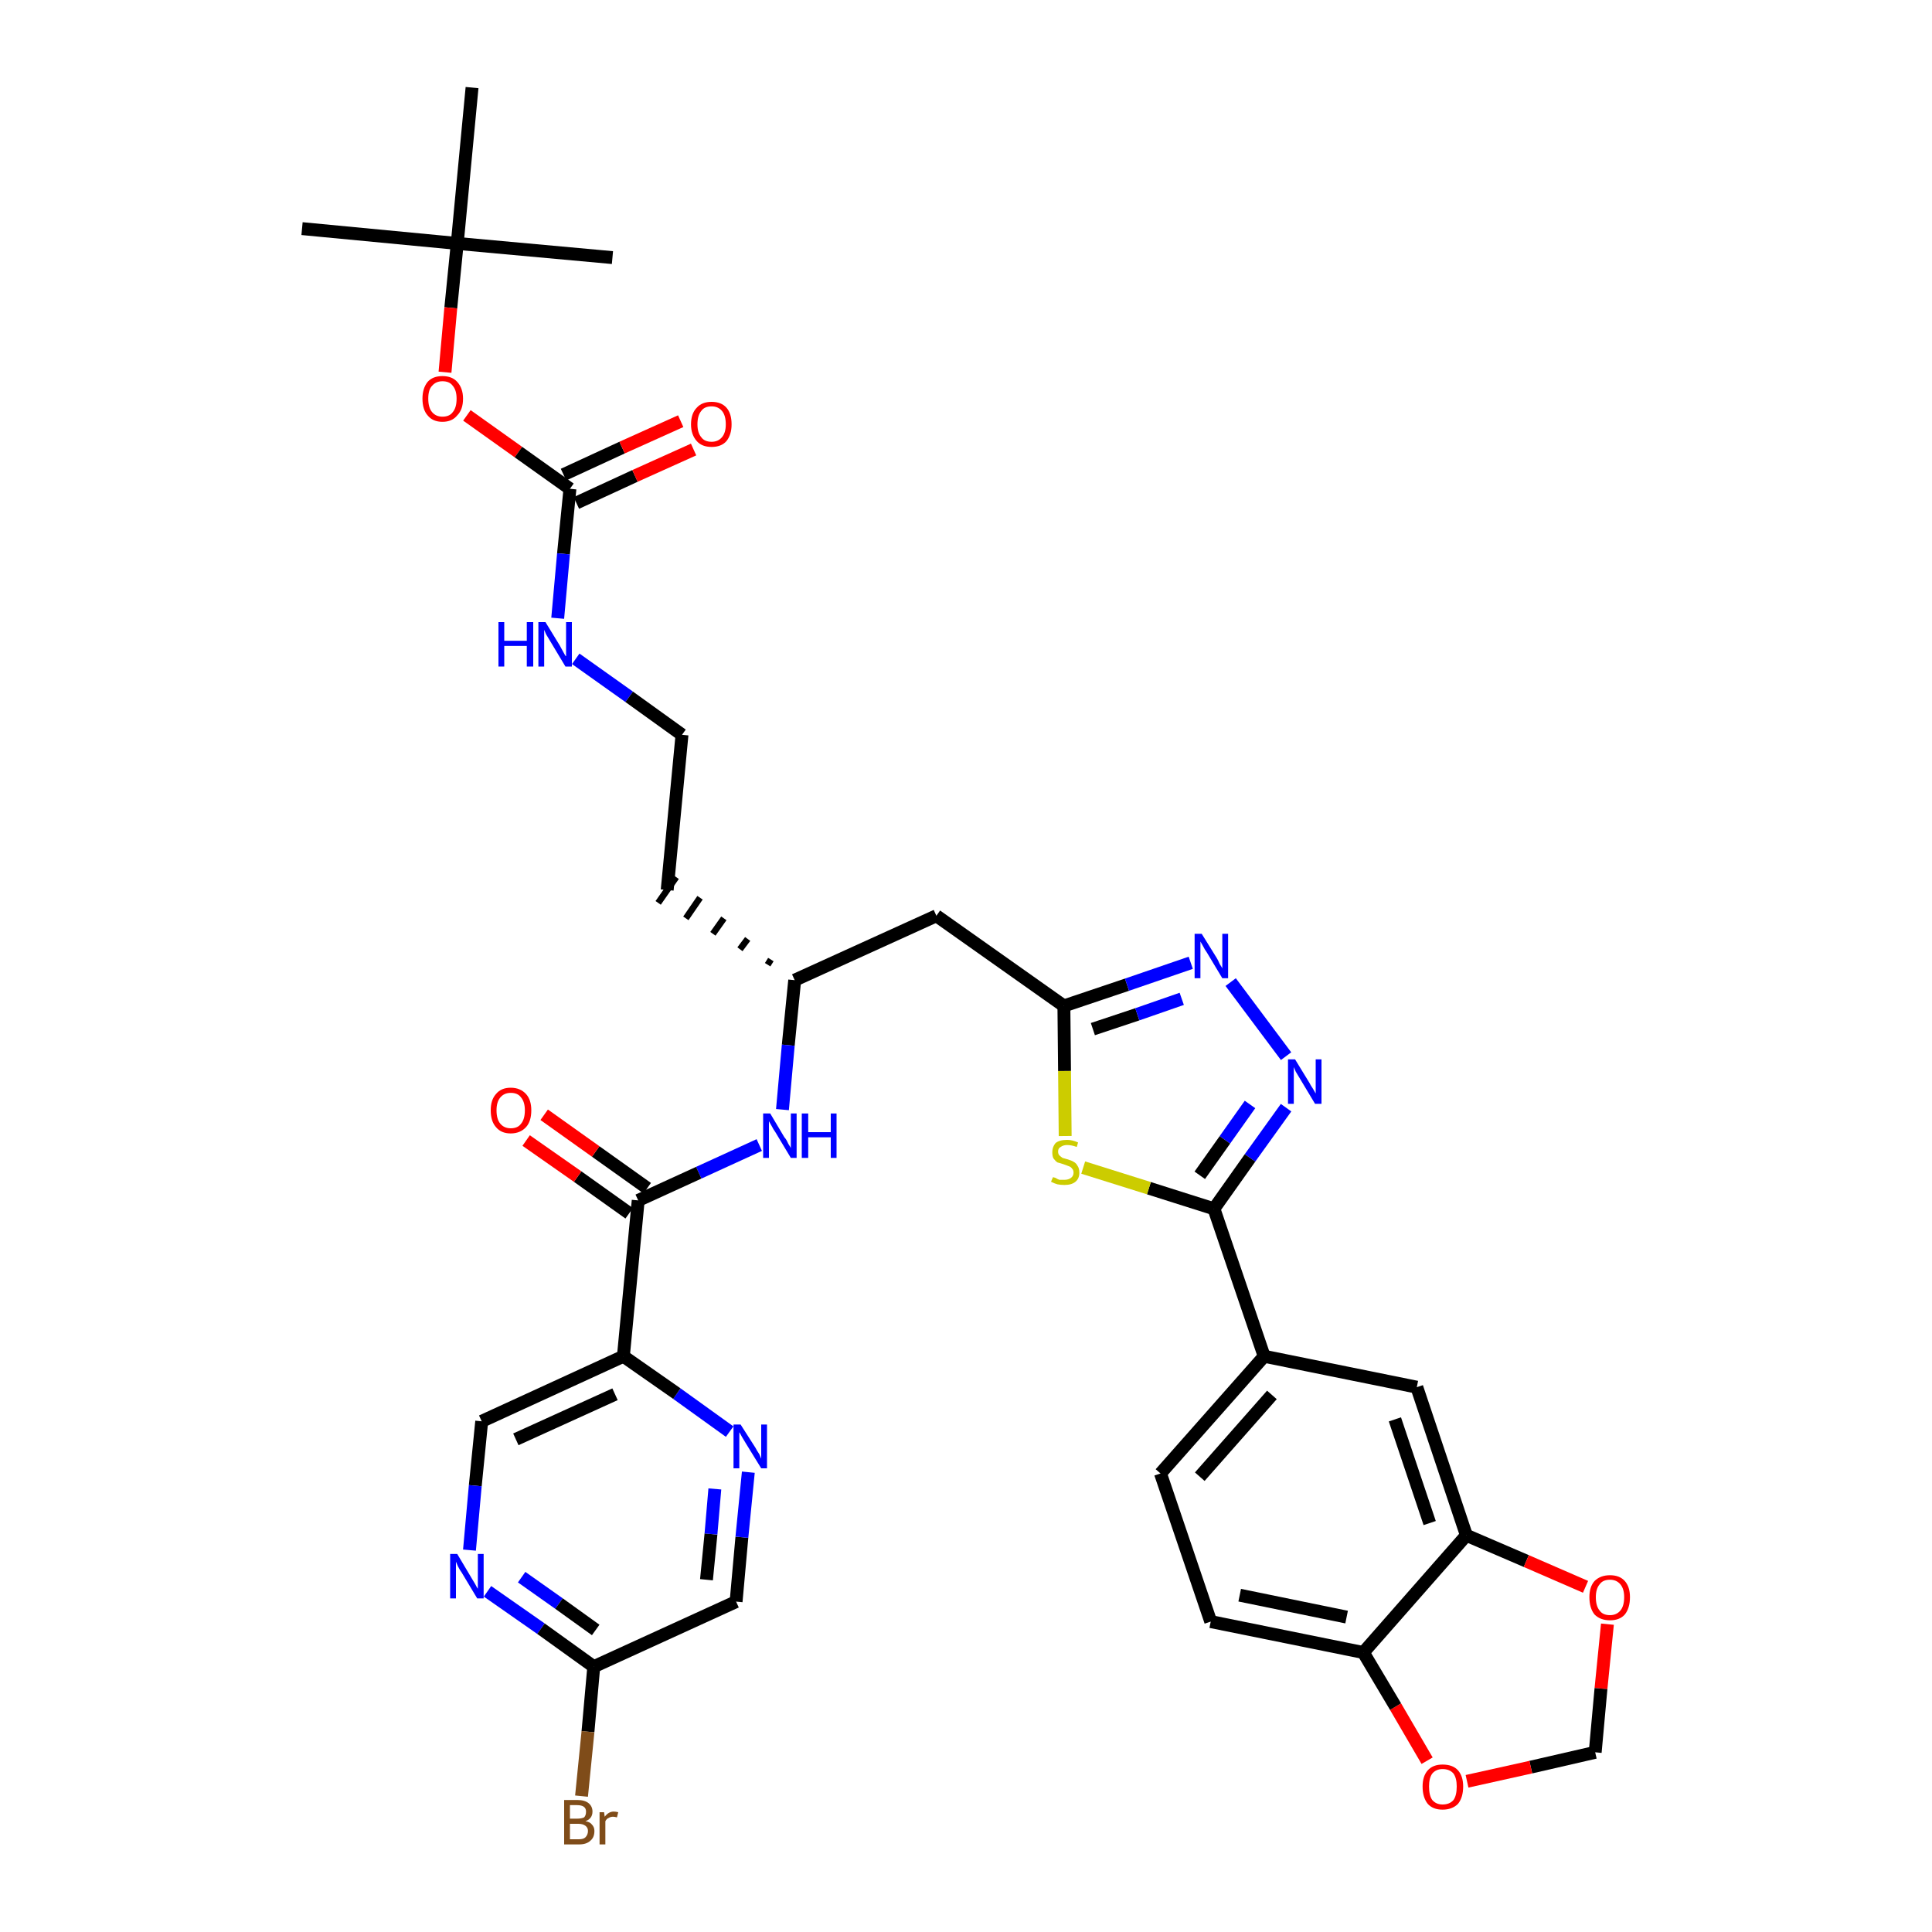 <?xml version='1.0' encoding='iso-8859-1'?>
<svg version='1.1' baseProfile='full'
              xmlns='http://www.w3.org/2000/svg'
                      xmlns:rdkit='http://www.rdkit.org/xml'
                      xmlns:xlink='http://www.w3.org/1999/xlink'
                  xml:space='preserve'
width='300px' height='300px' viewBox='0 0 300 300'>
<!-- END OF HEADER -->
<path class='bond-0 atom-0 atom-1' d='M 46.9,35.5 L 71.0,37.8' style='fill:none;fill-rule:evenodd;stroke:#000000;stroke-width:2.0px;stroke-linecap:butt;stroke-linejoin:miter;stroke-opacity:1' />
<path class='bond-1 atom-1 atom-2' d='M 71.0,37.8 L 95.1,40.0' style='fill:none;fill-rule:evenodd;stroke:#000000;stroke-width:2.0px;stroke-linecap:butt;stroke-linejoin:miter;stroke-opacity:1' />
<path class='bond-2 atom-1 atom-3' d='M 71.0,37.8 L 73.3,13.6' style='fill:none;fill-rule:evenodd;stroke:#000000;stroke-width:2.0px;stroke-linecap:butt;stroke-linejoin:miter;stroke-opacity:1' />
<path class='bond-3 atom-1 atom-4' d='M 71.0,37.8 L 70.0,47.8' style='fill:none;fill-rule:evenodd;stroke:#000000;stroke-width:2.0px;stroke-linecap:butt;stroke-linejoin:miter;stroke-opacity:1' />
<path class='bond-3 atom-1 atom-4' d='M 70.0,47.8 L 69.1,57.8' style='fill:none;fill-rule:evenodd;stroke:#FF0000;stroke-width:2.0px;stroke-linecap:butt;stroke-linejoin:miter;stroke-opacity:1' />
<path class='bond-4 atom-4 atom-5' d='M 72.5,64.5 L 80.5,70.2' style='fill:none;fill-rule:evenodd;stroke:#FF0000;stroke-width:2.0px;stroke-linecap:butt;stroke-linejoin:miter;stroke-opacity:1' />
<path class='bond-4 atom-4 atom-5' d='M 80.5,70.2 L 88.5,75.9' style='fill:none;fill-rule:evenodd;stroke:#000000;stroke-width:2.0px;stroke-linecap:butt;stroke-linejoin:miter;stroke-opacity:1' />
<path class='bond-5 atom-5 atom-6' d='M 89.5,78.1 L 98.6,73.9' style='fill:none;fill-rule:evenodd;stroke:#000000;stroke-width:2.0px;stroke-linecap:butt;stroke-linejoin:miter;stroke-opacity:1' />
<path class='bond-5 atom-5 atom-6' d='M 98.6,73.9 L 107.7,69.8' style='fill:none;fill-rule:evenodd;stroke:#FF0000;stroke-width:2.0px;stroke-linecap:butt;stroke-linejoin:miter;stroke-opacity:1' />
<path class='bond-5 atom-5 atom-6' d='M 87.5,73.7 L 96.6,69.5' style='fill:none;fill-rule:evenodd;stroke:#000000;stroke-width:2.0px;stroke-linecap:butt;stroke-linejoin:miter;stroke-opacity:1' />
<path class='bond-5 atom-5 atom-6' d='M 96.6,69.5 L 105.7,65.4' style='fill:none;fill-rule:evenodd;stroke:#FF0000;stroke-width:2.0px;stroke-linecap:butt;stroke-linejoin:miter;stroke-opacity:1' />
<path class='bond-6 atom-5 atom-7' d='M 88.5,75.9 L 87.5,86.0' style='fill:none;fill-rule:evenodd;stroke:#000000;stroke-width:2.0px;stroke-linecap:butt;stroke-linejoin:miter;stroke-opacity:1' />
<path class='bond-6 atom-5 atom-7' d='M 87.5,86.0 L 86.6,96.0' style='fill:none;fill-rule:evenodd;stroke:#0000FF;stroke-width:2.0px;stroke-linecap:butt;stroke-linejoin:miter;stroke-opacity:1' />
<path class='bond-7 atom-7 atom-8' d='M 89.4,102.3 L 97.7,108.2' style='fill:none;fill-rule:evenodd;stroke:#0000FF;stroke-width:2.0px;stroke-linecap:butt;stroke-linejoin:miter;stroke-opacity:1' />
<path class='bond-7 atom-7 atom-8' d='M 97.7,108.2 L 105.9,114.1' style='fill:none;fill-rule:evenodd;stroke:#000000;stroke-width:2.0px;stroke-linecap:butt;stroke-linejoin:miter;stroke-opacity:1' />
<path class='bond-8 atom-8 atom-9' d='M 105.9,114.1 L 103.6,138.2' style='fill:none;fill-rule:evenodd;stroke:#000000;stroke-width:2.0px;stroke-linecap:butt;stroke-linejoin:miter;stroke-opacity:1' />
<path class='bond-9 atom-10 atom-9' d='M 119.7,149.0 L 119.2,149.8' style='fill:none;fill-rule:evenodd;stroke:#000000;stroke-width:1.0px;stroke-linecap:butt;stroke-linejoin:miter;stroke-opacity:1' />
<path class='bond-9 atom-10 atom-9' d='M 116.1,145.8 L 114.9,147.4' style='fill:none;fill-rule:evenodd;stroke:#000000;stroke-width:1.0px;stroke-linecap:butt;stroke-linejoin:miter;stroke-opacity:1' />
<path class='bond-9 atom-10 atom-9' d='M 112.4,142.6 L 110.7,145.0' style='fill:none;fill-rule:evenodd;stroke:#000000;stroke-width:1.0px;stroke-linecap:butt;stroke-linejoin:miter;stroke-opacity:1' />
<path class='bond-9 atom-10 atom-9' d='M 108.7,139.4 L 106.5,142.6' style='fill:none;fill-rule:evenodd;stroke:#000000;stroke-width:1.0px;stroke-linecap:butt;stroke-linejoin:miter;stroke-opacity:1' />
<path class='bond-9 atom-10 atom-9' d='M 105.0,136.2 L 102.2,140.2' style='fill:none;fill-rule:evenodd;stroke:#000000;stroke-width:1.0px;stroke-linecap:butt;stroke-linejoin:miter;stroke-opacity:1' />
<path class='bond-10 atom-10 atom-11' d='M 123.4,152.2 L 145.4,142.2' style='fill:none;fill-rule:evenodd;stroke:#000000;stroke-width:2.0px;stroke-linecap:butt;stroke-linejoin:miter;stroke-opacity:1' />
<path class='bond-25 atom-10 atom-26' d='M 123.4,152.2 L 122.4,162.3' style='fill:none;fill-rule:evenodd;stroke:#000000;stroke-width:2.0px;stroke-linecap:butt;stroke-linejoin:miter;stroke-opacity:1' />
<path class='bond-25 atom-10 atom-26' d='M 122.4,162.3 L 121.5,172.3' style='fill:none;fill-rule:evenodd;stroke:#0000FF;stroke-width:2.0px;stroke-linecap:butt;stroke-linejoin:miter;stroke-opacity:1' />
<path class='bond-11 atom-11 atom-12' d='M 145.4,142.2 L 165.2,156.2' style='fill:none;fill-rule:evenodd;stroke:#000000;stroke-width:2.0px;stroke-linecap:butt;stroke-linejoin:miter;stroke-opacity:1' />
<path class='bond-12 atom-12 atom-13' d='M 165.2,156.2 L 175.0,152.9' style='fill:none;fill-rule:evenodd;stroke:#000000;stroke-width:2.0px;stroke-linecap:butt;stroke-linejoin:miter;stroke-opacity:1' />
<path class='bond-12 atom-12 atom-13' d='M 175.0,152.9 L 184.9,149.5' style='fill:none;fill-rule:evenodd;stroke:#0000FF;stroke-width:2.0px;stroke-linecap:butt;stroke-linejoin:miter;stroke-opacity:1' />
<path class='bond-12 atom-12 atom-13' d='M 169.7,159.8 L 176.6,157.5' style='fill:none;fill-rule:evenodd;stroke:#000000;stroke-width:2.0px;stroke-linecap:butt;stroke-linejoin:miter;stroke-opacity:1' />
<path class='bond-12 atom-12 atom-13' d='M 176.6,157.5 L 183.5,155.1' style='fill:none;fill-rule:evenodd;stroke:#0000FF;stroke-width:2.0px;stroke-linecap:butt;stroke-linejoin:miter;stroke-opacity:1' />
<path class='bond-35 atom-25 atom-12' d='M 165.4,176.4 L 165.3,166.3' style='fill:none;fill-rule:evenodd;stroke:#CCCC00;stroke-width:2.0px;stroke-linecap:butt;stroke-linejoin:miter;stroke-opacity:1' />
<path class='bond-35 atom-25 atom-12' d='M 165.3,166.3 L 165.2,156.2' style='fill:none;fill-rule:evenodd;stroke:#000000;stroke-width:2.0px;stroke-linecap:butt;stroke-linejoin:miter;stroke-opacity:1' />
<path class='bond-13 atom-13 atom-14' d='M 191.1,152.5 L 199.7,164.0' style='fill:none;fill-rule:evenodd;stroke:#0000FF;stroke-width:2.0px;stroke-linecap:butt;stroke-linejoin:miter;stroke-opacity:1' />
<path class='bond-14 atom-14 atom-15' d='M 199.7,172.0 L 194.1,179.8' style='fill:none;fill-rule:evenodd;stroke:#0000FF;stroke-width:2.0px;stroke-linecap:butt;stroke-linejoin:miter;stroke-opacity:1' />
<path class='bond-14 atom-14 atom-15' d='M 194.1,179.8 L 188.5,187.7' style='fill:none;fill-rule:evenodd;stroke:#000000;stroke-width:2.0px;stroke-linecap:butt;stroke-linejoin:miter;stroke-opacity:1' />
<path class='bond-14 atom-14 atom-15' d='M 194.1,171.5 L 190.2,177.0' style='fill:none;fill-rule:evenodd;stroke:#0000FF;stroke-width:2.0px;stroke-linecap:butt;stroke-linejoin:miter;stroke-opacity:1' />
<path class='bond-14 atom-14 atom-15' d='M 190.2,177.0 L 186.3,182.5' style='fill:none;fill-rule:evenodd;stroke:#000000;stroke-width:2.0px;stroke-linecap:butt;stroke-linejoin:miter;stroke-opacity:1' />
<path class='bond-15 atom-15 atom-16' d='M 188.5,187.7 L 196.3,210.6' style='fill:none;fill-rule:evenodd;stroke:#000000;stroke-width:2.0px;stroke-linecap:butt;stroke-linejoin:miter;stroke-opacity:1' />
<path class='bond-24 atom-15 atom-25' d='M 188.5,187.7 L 178.4,184.5' style='fill:none;fill-rule:evenodd;stroke:#000000;stroke-width:2.0px;stroke-linecap:butt;stroke-linejoin:miter;stroke-opacity:1' />
<path class='bond-24 atom-15 atom-25' d='M 178.4,184.5 L 168.2,181.3' style='fill:none;fill-rule:evenodd;stroke:#CCCC00;stroke-width:2.0px;stroke-linecap:butt;stroke-linejoin:miter;stroke-opacity:1' />
<path class='bond-16 atom-16 atom-17' d='M 196.3,210.6 L 180.2,228.8' style='fill:none;fill-rule:evenodd;stroke:#000000;stroke-width:2.0px;stroke-linecap:butt;stroke-linejoin:miter;stroke-opacity:1' />
<path class='bond-16 atom-16 atom-17' d='M 197.5,216.6 L 186.3,229.3' style='fill:none;fill-rule:evenodd;stroke:#000000;stroke-width:2.0px;stroke-linecap:butt;stroke-linejoin:miter;stroke-opacity:1' />
<path class='bond-37 atom-21 atom-16' d='M 220.0,215.4 L 196.3,210.6' style='fill:none;fill-rule:evenodd;stroke:#000000;stroke-width:2.0px;stroke-linecap:butt;stroke-linejoin:miter;stroke-opacity:1' />
<path class='bond-17 atom-17 atom-18' d='M 180.2,228.8 L 188.0,251.8' style='fill:none;fill-rule:evenodd;stroke:#000000;stroke-width:2.0px;stroke-linecap:butt;stroke-linejoin:miter;stroke-opacity:1' />
<path class='bond-18 atom-18 atom-19' d='M 188.0,251.8 L 211.7,256.6' style='fill:none;fill-rule:evenodd;stroke:#000000;stroke-width:2.0px;stroke-linecap:butt;stroke-linejoin:miter;stroke-opacity:1' />
<path class='bond-18 atom-18 atom-19' d='M 192.5,247.7 L 209.1,251.1' style='fill:none;fill-rule:evenodd;stroke:#000000;stroke-width:2.0px;stroke-linecap:butt;stroke-linejoin:miter;stroke-opacity:1' />
<path class='bond-19 atom-19 atom-20' d='M 211.7,256.6 L 227.7,238.4' style='fill:none;fill-rule:evenodd;stroke:#000000;stroke-width:2.0px;stroke-linecap:butt;stroke-linejoin:miter;stroke-opacity:1' />
<path class='bond-38 atom-24 atom-19' d='M 221.6,273.4 L 216.7,265.0' style='fill:none;fill-rule:evenodd;stroke:#FF0000;stroke-width:2.0px;stroke-linecap:butt;stroke-linejoin:miter;stroke-opacity:1' />
<path class='bond-38 atom-24 atom-19' d='M 216.7,265.0 L 211.7,256.6' style='fill:none;fill-rule:evenodd;stroke:#000000;stroke-width:2.0px;stroke-linecap:butt;stroke-linejoin:miter;stroke-opacity:1' />
<path class='bond-20 atom-20 atom-21' d='M 227.7,238.4 L 220.0,215.4' style='fill:none;fill-rule:evenodd;stroke:#000000;stroke-width:2.0px;stroke-linecap:butt;stroke-linejoin:miter;stroke-opacity:1' />
<path class='bond-20 atom-20 atom-21' d='M 222.0,236.5 L 216.6,220.4' style='fill:none;fill-rule:evenodd;stroke:#000000;stroke-width:2.0px;stroke-linecap:butt;stroke-linejoin:miter;stroke-opacity:1' />
<path class='bond-21 atom-20 atom-22' d='M 227.7,238.4 L 237.0,242.4' style='fill:none;fill-rule:evenodd;stroke:#000000;stroke-width:2.0px;stroke-linecap:butt;stroke-linejoin:miter;stroke-opacity:1' />
<path class='bond-21 atom-20 atom-22' d='M 237.0,242.4 L 246.2,246.4' style='fill:none;fill-rule:evenodd;stroke:#FF0000;stroke-width:2.0px;stroke-linecap:butt;stroke-linejoin:miter;stroke-opacity:1' />
<path class='bond-22 atom-22 atom-23' d='M 249.6,252.2 L 248.6,262.2' style='fill:none;fill-rule:evenodd;stroke:#FF0000;stroke-width:2.0px;stroke-linecap:butt;stroke-linejoin:miter;stroke-opacity:1' />
<path class='bond-22 atom-22 atom-23' d='M 248.6,262.2 L 247.7,272.1' style='fill:none;fill-rule:evenodd;stroke:#000000;stroke-width:2.0px;stroke-linecap:butt;stroke-linejoin:miter;stroke-opacity:1' />
<path class='bond-23 atom-23 atom-24' d='M 247.7,272.1 L 237.7,274.4' style='fill:none;fill-rule:evenodd;stroke:#000000;stroke-width:2.0px;stroke-linecap:butt;stroke-linejoin:miter;stroke-opacity:1' />
<path class='bond-23 atom-23 atom-24' d='M 237.7,274.4 L 227.8,276.6' style='fill:none;fill-rule:evenodd;stroke:#FF0000;stroke-width:2.0px;stroke-linecap:butt;stroke-linejoin:miter;stroke-opacity:1' />
<path class='bond-26 atom-26 atom-27' d='M 117.9,177.8 L 108.5,182.1' style='fill:none;fill-rule:evenodd;stroke:#0000FF;stroke-width:2.0px;stroke-linecap:butt;stroke-linejoin:miter;stroke-opacity:1' />
<path class='bond-26 atom-26 atom-27' d='M 108.5,182.1 L 99.1,186.4' style='fill:none;fill-rule:evenodd;stroke:#000000;stroke-width:2.0px;stroke-linecap:butt;stroke-linejoin:miter;stroke-opacity:1' />
<path class='bond-27 atom-27 atom-28' d='M 100.5,184.5 L 92.5,178.8' style='fill:none;fill-rule:evenodd;stroke:#000000;stroke-width:2.0px;stroke-linecap:butt;stroke-linejoin:miter;stroke-opacity:1' />
<path class='bond-27 atom-27 atom-28' d='M 92.5,178.8 L 84.5,173.1' style='fill:none;fill-rule:evenodd;stroke:#FF0000;stroke-width:2.0px;stroke-linecap:butt;stroke-linejoin:miter;stroke-opacity:1' />
<path class='bond-27 atom-27 atom-28' d='M 97.7,188.4 L 89.7,182.7' style='fill:none;fill-rule:evenodd;stroke:#000000;stroke-width:2.0px;stroke-linecap:butt;stroke-linejoin:miter;stroke-opacity:1' />
<path class='bond-27 atom-27 atom-28' d='M 89.7,182.7 L 81.7,177.1' style='fill:none;fill-rule:evenodd;stroke:#FF0000;stroke-width:2.0px;stroke-linecap:butt;stroke-linejoin:miter;stroke-opacity:1' />
<path class='bond-28 atom-27 atom-29' d='M 99.1,186.4 L 96.8,210.6' style='fill:none;fill-rule:evenodd;stroke:#000000;stroke-width:2.0px;stroke-linecap:butt;stroke-linejoin:miter;stroke-opacity:1' />
<path class='bond-29 atom-29 atom-30' d='M 96.8,210.6 L 74.8,220.7' style='fill:none;fill-rule:evenodd;stroke:#000000;stroke-width:2.0px;stroke-linecap:butt;stroke-linejoin:miter;stroke-opacity:1' />
<path class='bond-29 atom-29 atom-30' d='M 95.5,216.5 L 80.1,223.5' style='fill:none;fill-rule:evenodd;stroke:#000000;stroke-width:2.0px;stroke-linecap:butt;stroke-linejoin:miter;stroke-opacity:1' />
<path class='bond-36 atom-35 atom-29' d='M 113.3,222.3 L 105.1,216.4' style='fill:none;fill-rule:evenodd;stroke:#0000FF;stroke-width:2.0px;stroke-linecap:butt;stroke-linejoin:miter;stroke-opacity:1' />
<path class='bond-36 atom-35 atom-29' d='M 105.1,216.4 L 96.8,210.6' style='fill:none;fill-rule:evenodd;stroke:#000000;stroke-width:2.0px;stroke-linecap:butt;stroke-linejoin:miter;stroke-opacity:1' />
<path class='bond-30 atom-30 atom-31' d='M 74.8,220.7 L 73.8,230.7' style='fill:none;fill-rule:evenodd;stroke:#000000;stroke-width:2.0px;stroke-linecap:butt;stroke-linejoin:miter;stroke-opacity:1' />
<path class='bond-30 atom-30 atom-31' d='M 73.8,230.7 L 72.9,240.7' style='fill:none;fill-rule:evenodd;stroke:#0000FF;stroke-width:2.0px;stroke-linecap:butt;stroke-linejoin:miter;stroke-opacity:1' />
<path class='bond-31 atom-31 atom-32' d='M 75.7,247.1 L 84.0,252.9' style='fill:none;fill-rule:evenodd;stroke:#0000FF;stroke-width:2.0px;stroke-linecap:butt;stroke-linejoin:miter;stroke-opacity:1' />
<path class='bond-31 atom-31 atom-32' d='M 84.0,252.9 L 92.2,258.8' style='fill:none;fill-rule:evenodd;stroke:#000000;stroke-width:2.0px;stroke-linecap:butt;stroke-linejoin:miter;stroke-opacity:1' />
<path class='bond-31 atom-31 atom-32' d='M 81.0,244.9 L 86.8,249.0' style='fill:none;fill-rule:evenodd;stroke:#0000FF;stroke-width:2.0px;stroke-linecap:butt;stroke-linejoin:miter;stroke-opacity:1' />
<path class='bond-31 atom-31 atom-32' d='M 86.8,249.0 L 92.5,253.1' style='fill:none;fill-rule:evenodd;stroke:#000000;stroke-width:2.0px;stroke-linecap:butt;stroke-linejoin:miter;stroke-opacity:1' />
<path class='bond-32 atom-32 atom-33' d='M 92.2,258.8 L 91.3,268.9' style='fill:none;fill-rule:evenodd;stroke:#000000;stroke-width:2.0px;stroke-linecap:butt;stroke-linejoin:miter;stroke-opacity:1' />
<path class='bond-32 atom-32 atom-33' d='M 91.3,268.9 L 90.3,278.9' style='fill:none;fill-rule:evenodd;stroke:#7F4C19;stroke-width:2.0px;stroke-linecap:butt;stroke-linejoin:miter;stroke-opacity:1' />
<path class='bond-33 atom-32 atom-34' d='M 92.2,258.8 L 114.3,248.7' style='fill:none;fill-rule:evenodd;stroke:#000000;stroke-width:2.0px;stroke-linecap:butt;stroke-linejoin:miter;stroke-opacity:1' />
<path class='bond-34 atom-34 atom-35' d='M 114.3,248.7 L 115.2,238.7' style='fill:none;fill-rule:evenodd;stroke:#000000;stroke-width:2.0px;stroke-linecap:butt;stroke-linejoin:miter;stroke-opacity:1' />
<path class='bond-34 atom-34 atom-35' d='M 115.2,238.7 L 116.2,228.6' style='fill:none;fill-rule:evenodd;stroke:#0000FF;stroke-width:2.0px;stroke-linecap:butt;stroke-linejoin:miter;stroke-opacity:1' />
<path class='bond-34 atom-34 atom-35' d='M 109.7,245.3 L 110.4,238.2' style='fill:none;fill-rule:evenodd;stroke:#000000;stroke-width:2.0px;stroke-linecap:butt;stroke-linejoin:miter;stroke-opacity:1' />
<path class='bond-34 atom-34 atom-35' d='M 110.4,238.2 L 111.0,231.2' style='fill:none;fill-rule:evenodd;stroke:#0000FF;stroke-width:2.0px;stroke-linecap:butt;stroke-linejoin:miter;stroke-opacity:1' />
<path  class='atom-4' d='M 65.6 61.9
Q 65.6 60.3, 66.4 59.3
Q 67.2 58.4, 68.7 58.4
Q 70.2 58.4, 71.0 59.3
Q 71.9 60.3, 71.9 61.9
Q 71.9 63.6, 71.0 64.5
Q 70.2 65.5, 68.7 65.5
Q 67.2 65.5, 66.4 64.5
Q 65.6 63.6, 65.6 61.9
M 68.7 64.7
Q 69.8 64.7, 70.3 64.0
Q 70.9 63.3, 70.9 61.9
Q 70.9 60.6, 70.3 59.9
Q 69.8 59.2, 68.7 59.2
Q 67.7 59.2, 67.1 59.9
Q 66.5 60.5, 66.5 61.9
Q 66.5 63.3, 67.1 64.0
Q 67.7 64.7, 68.7 64.7
' fill='#FF0000'/>
<path  class='atom-6' d='M 107.3 65.9
Q 107.3 64.2, 108.2 63.3
Q 109.0 62.4, 110.5 62.4
Q 112.0 62.4, 112.8 63.3
Q 113.6 64.2, 113.6 65.9
Q 113.6 67.5, 112.8 68.5
Q 112.0 69.4, 110.5 69.4
Q 109.0 69.4, 108.2 68.5
Q 107.3 67.5, 107.3 65.9
M 110.5 68.6
Q 111.5 68.6, 112.1 67.9
Q 112.7 67.2, 112.7 65.9
Q 112.7 64.5, 112.1 63.8
Q 111.5 63.1, 110.5 63.1
Q 109.4 63.1, 108.9 63.8
Q 108.3 64.5, 108.3 65.9
Q 108.3 67.2, 108.9 67.9
Q 109.4 68.6, 110.5 68.6
' fill='#FF0000'/>
<path  class='atom-7' d='M 77.4 96.6
L 78.3 96.6
L 78.3 99.5
L 81.8 99.5
L 81.8 96.6
L 82.8 96.6
L 82.8 103.5
L 81.8 103.5
L 81.8 100.3
L 78.3 100.3
L 78.3 103.5
L 77.4 103.5
L 77.4 96.6
' fill='#0000FF'/>
<path  class='atom-7' d='M 84.7 96.6
L 86.9 100.2
Q 87.1 100.6, 87.5 101.3
Q 87.8 101.9, 87.9 101.9
L 87.9 96.6
L 88.8 96.6
L 88.8 103.5
L 87.8 103.5
L 85.4 99.5
Q 85.1 99.0, 84.8 98.5
Q 84.6 98.0, 84.5 97.8
L 84.5 103.5
L 83.6 103.5
L 83.6 96.6
L 84.7 96.6
' fill='#0000FF'/>
<path  class='atom-13' d='M 186.6 145.0
L 188.9 148.7
Q 189.1 149.0, 189.4 149.7
Q 189.8 150.3, 189.8 150.4
L 189.8 145.0
L 190.7 145.0
L 190.7 151.9
L 189.8 151.9
L 187.4 147.9
Q 187.1 147.5, 186.8 146.9
Q 186.5 146.4, 186.4 146.2
L 186.4 151.9
L 185.5 151.9
L 185.5 145.0
L 186.6 145.0
' fill='#0000FF'/>
<path  class='atom-14' d='M 201.1 164.5
L 203.3 168.1
Q 203.5 168.5, 203.9 169.1
Q 204.3 169.8, 204.3 169.8
L 204.3 164.5
L 205.2 164.5
L 205.2 171.4
L 204.2 171.4
L 201.8 167.4
Q 201.5 166.9, 201.2 166.4
Q 201.0 165.9, 200.9 165.7
L 200.9 171.4
L 200.0 171.4
L 200.0 164.5
L 201.1 164.5
' fill='#0000FF'/>
<path  class='atom-22' d='M 246.8 248.0
Q 246.8 246.4, 247.6 245.5
Q 248.5 244.6, 250.0 244.6
Q 251.5 244.6, 252.3 245.5
Q 253.1 246.4, 253.1 248.0
Q 253.1 249.7, 252.3 250.7
Q 251.5 251.6, 250.0 251.6
Q 248.5 251.6, 247.6 250.7
Q 246.8 249.7, 246.8 248.0
M 250.0 250.8
Q 251.0 250.8, 251.6 250.1
Q 252.2 249.4, 252.2 248.0
Q 252.2 246.7, 251.6 246.0
Q 251.0 245.3, 250.0 245.3
Q 248.9 245.3, 248.4 246.0
Q 247.8 246.7, 247.8 248.0
Q 247.8 249.4, 248.4 250.1
Q 248.9 250.8, 250.0 250.8
' fill='#FF0000'/>
<path  class='atom-24' d='M 220.9 277.4
Q 220.9 275.8, 221.7 274.9
Q 222.5 274.0, 224.0 274.0
Q 225.6 274.0, 226.4 274.9
Q 227.2 275.8, 227.2 277.4
Q 227.2 279.1, 226.4 280.1
Q 225.5 281.0, 224.0 281.0
Q 222.5 281.0, 221.7 280.1
Q 220.9 279.1, 220.9 277.4
M 224.0 280.2
Q 225.1 280.2, 225.7 279.5
Q 226.2 278.8, 226.2 277.4
Q 226.2 276.1, 225.7 275.4
Q 225.1 274.7, 224.0 274.7
Q 223.0 274.7, 222.4 275.4
Q 221.9 276.1, 221.9 277.4
Q 221.9 278.8, 222.4 279.5
Q 223.0 280.2, 224.0 280.2
' fill='#FF0000'/>
<path  class='atom-25' d='M 163.5 182.8
Q 163.6 182.8, 163.9 182.9
Q 164.2 183.1, 164.5 183.2
Q 164.9 183.2, 165.3 183.2
Q 165.9 183.2, 166.3 182.9
Q 166.7 182.6, 166.7 182.1
Q 166.7 181.7, 166.5 181.5
Q 166.3 181.2, 166.0 181.1
Q 165.7 181.0, 165.2 180.8
Q 164.6 180.6, 164.2 180.5
Q 163.9 180.3, 163.6 179.9
Q 163.4 179.6, 163.4 178.9
Q 163.4 178.1, 163.9 177.5
Q 164.5 177.0, 165.7 177.0
Q 166.5 177.0, 167.4 177.4
L 167.2 178.1
Q 166.4 177.8, 165.7 177.8
Q 165.1 177.8, 164.7 178.1
Q 164.3 178.3, 164.3 178.8
Q 164.3 179.2, 164.5 179.4
Q 164.7 179.6, 165.0 179.8
Q 165.3 179.9, 165.7 180.0
Q 166.4 180.2, 166.7 180.4
Q 167.1 180.6, 167.3 181.0
Q 167.6 181.4, 167.6 182.1
Q 167.6 183.0, 167.0 183.5
Q 166.4 184.0, 165.3 184.0
Q 164.7 184.0, 164.2 183.9
Q 163.8 183.8, 163.2 183.5
L 163.5 182.8
' fill='#CCCC00'/>
<path  class='atom-26' d='M 119.6 172.9
L 121.8 176.6
Q 122.1 176.9, 122.4 177.6
Q 122.8 178.2, 122.8 178.3
L 122.8 172.9
L 123.7 172.9
L 123.7 179.8
L 122.8 179.8
L 120.4 175.8
Q 120.1 175.4, 119.8 174.8
Q 119.5 174.3, 119.4 174.1
L 119.4 179.8
L 118.5 179.8
L 118.5 172.9
L 119.6 172.9
' fill='#0000FF'/>
<path  class='atom-26' d='M 124.5 172.9
L 125.5 172.9
L 125.5 175.8
L 129.0 175.8
L 129.0 172.9
L 129.9 172.9
L 129.9 179.8
L 129.0 179.8
L 129.0 176.6
L 125.5 176.6
L 125.5 179.8
L 124.5 179.8
L 124.5 172.9
' fill='#0000FF'/>
<path  class='atom-28' d='M 76.2 172.4
Q 76.2 170.8, 77.0 169.9
Q 77.8 168.9, 79.3 168.9
Q 80.8 168.9, 81.7 169.9
Q 82.5 170.8, 82.5 172.4
Q 82.5 174.1, 81.7 175.0
Q 80.8 176.0, 79.3 176.0
Q 77.8 176.0, 77.0 175.0
Q 76.2 174.1, 76.2 172.4
M 79.3 175.2
Q 80.4 175.2, 80.9 174.5
Q 81.5 173.8, 81.5 172.4
Q 81.5 171.1, 80.9 170.4
Q 80.4 169.7, 79.3 169.7
Q 78.3 169.7, 77.7 170.4
Q 77.1 171.1, 77.1 172.4
Q 77.1 173.8, 77.7 174.5
Q 78.3 175.2, 79.3 175.2
' fill='#FF0000'/>
<path  class='atom-31' d='M 71.0 241.3
L 73.2 245.0
Q 73.4 245.3, 73.8 246.0
Q 74.1 246.6, 74.2 246.7
L 74.2 241.3
L 75.1 241.3
L 75.1 248.2
L 74.1 248.2
L 71.7 244.2
Q 71.4 243.8, 71.1 243.2
Q 70.9 242.7, 70.8 242.5
L 70.8 248.2
L 69.9 248.2
L 69.9 241.3
L 71.0 241.3
' fill='#0000FF'/>
<path  class='atom-33' d='M 90.9 282.8
Q 91.6 282.9, 91.9 283.3
Q 92.3 283.7, 92.3 284.3
Q 92.3 285.3, 91.7 285.8
Q 91.1 286.4, 89.9 286.4
L 87.6 286.4
L 87.6 279.5
L 89.6 279.5
Q 90.8 279.5, 91.4 280.0
Q 92.0 280.5, 92.0 281.3
Q 92.0 282.4, 90.9 282.8
M 88.5 280.3
L 88.5 282.4
L 89.6 282.4
Q 90.3 282.4, 90.7 282.2
Q 91.0 281.9, 91.0 281.3
Q 91.0 280.3, 89.6 280.3
L 88.5 280.3
M 89.9 285.6
Q 90.6 285.6, 90.9 285.3
Q 91.3 284.9, 91.3 284.3
Q 91.3 283.8, 90.9 283.5
Q 90.5 283.2, 89.8 283.2
L 88.5 283.2
L 88.5 285.6
L 89.9 285.6
' fill='#7F4C19'/>
<path  class='atom-33' d='M 93.8 281.4
L 93.9 282.1
Q 94.5 281.3, 95.3 281.3
Q 95.6 281.3, 96.0 281.4
L 95.8 282.2
Q 95.4 282.1, 95.2 282.1
Q 94.8 282.1, 94.5 282.3
Q 94.2 282.4, 94.0 282.8
L 94.0 286.4
L 93.1 286.4
L 93.1 281.4
L 93.8 281.4
' fill='#7F4C19'/>
<path  class='atom-35' d='M 115.0 221.2
L 117.3 224.8
Q 117.5 225.2, 117.9 225.8
Q 118.2 226.5, 118.2 226.5
L 118.2 221.2
L 119.1 221.2
L 119.1 228.0
L 118.2 228.0
L 115.8 224.1
Q 115.5 223.6, 115.2 223.1
Q 114.9 222.5, 114.8 222.4
L 114.8 228.0
L 113.9 228.0
L 113.9 221.2
L 115.0 221.2
' fill='#0000FF'/>
</svg>
